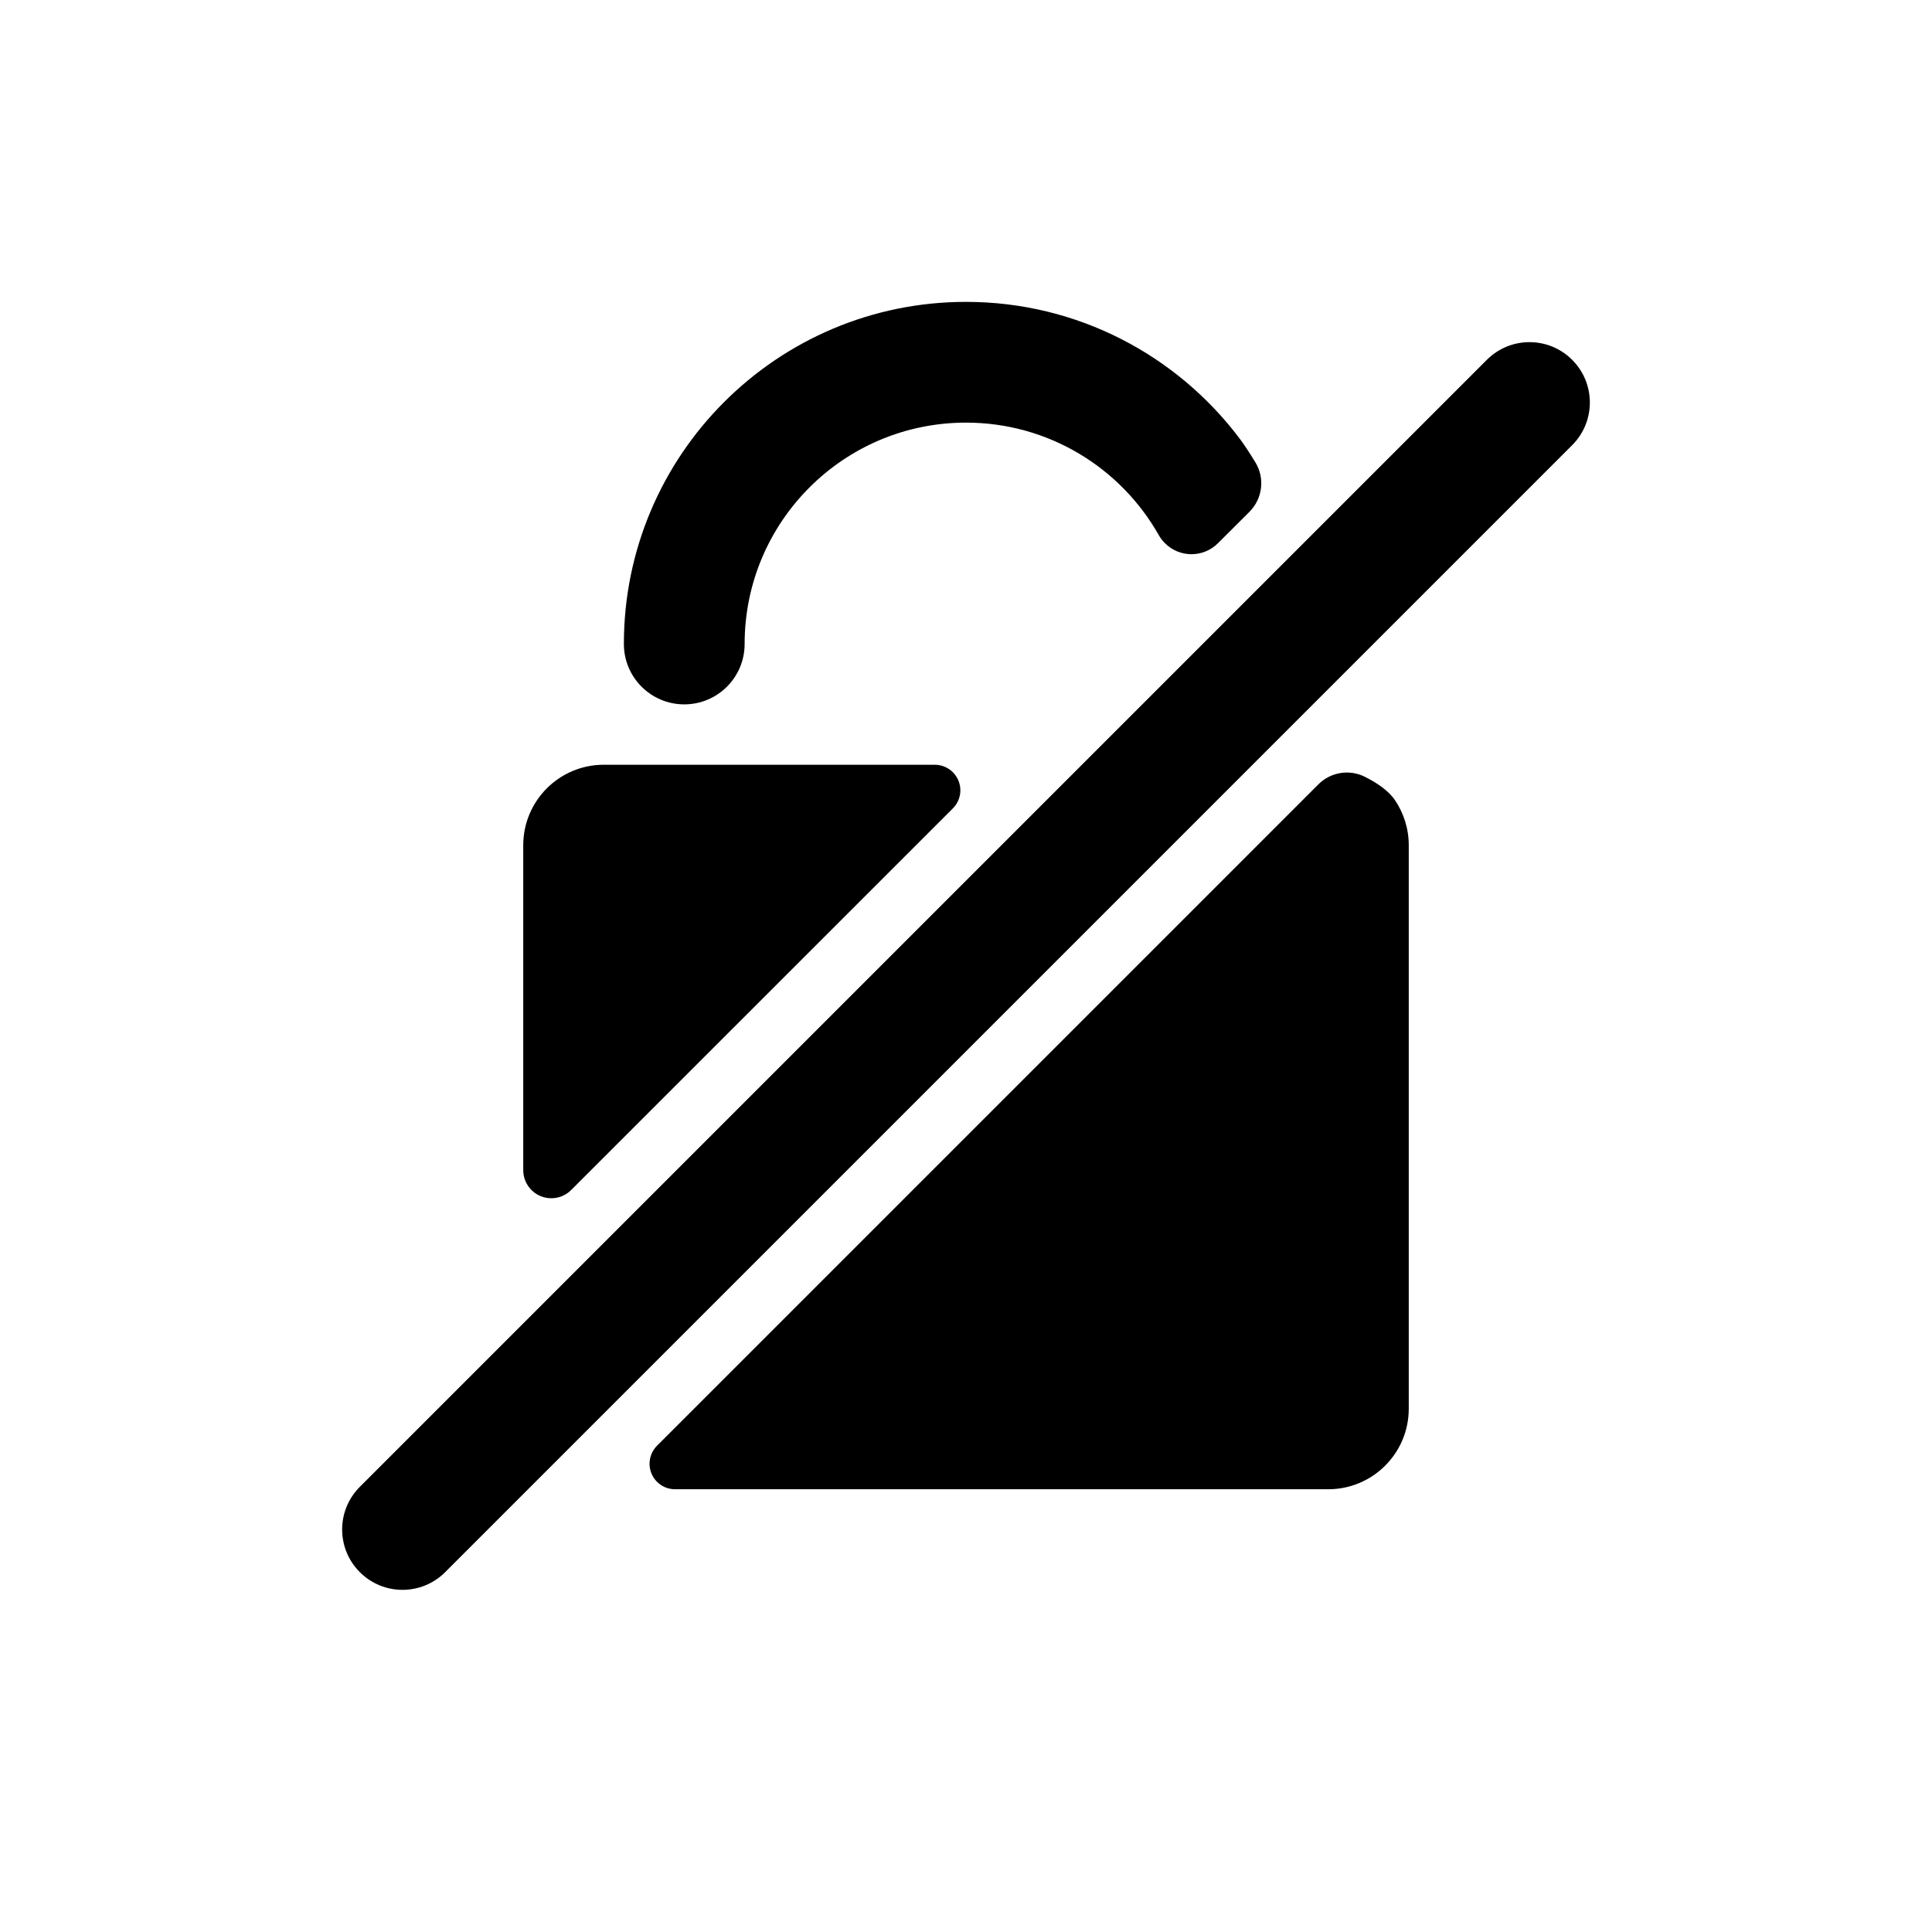 <?xml version="1.0" encoding="UTF-8"?>
<svg width="24px" height="24px" viewBox="0 0 24 24" version="1.1" xmlns="http://www.w3.org/2000/svg" xmlns:xlink="http://www.w3.org/1999/xlink">
    <!-- Generator: Sketch 51.2 (57519) - http://www.bohemiancoding.com/sketch -->
    <title>Lock-No</title>
    <desc>Created with Sketch.</desc>
    <defs></defs>
    <g id="Lock-No" stroke="none" stroke-width="1" fill="none" fill-rule="evenodd">
        <path d="M11.837,10.042 L7.095,14.783 C6.959,14.919 6.738,14.919 6.602,14.783 C6.537,14.718 6.5,14.629 6.5,14.537 L6.5,10.5 C6.5,9.948 6.948,9.5 7.5,9.5 L11.612,9.5 C11.787,9.5 11.93,9.642 11.93,9.818 C11.93,9.902 11.896,9.983 11.837,10.042 Z M16.958,9.651 C17.134,9.74 17.256,9.835 17.325,9.934 C17.435,10.095 17.5,10.29 17.5,10.5 L17.5,17.5 C17.5,18.052 17.052,18.5 16.5,18.5 L8.385,18.5 C8.21,18.5 8.069,18.358 8.069,18.184 C8.069,18.1 8.102,18.019 8.161,17.96 L16.378,9.743 C16.531,9.59 16.765,9.553 16.958,9.651 Z M18.47,4.47 C18.763,4.177 19.237,4.177 19.53,4.47 C19.823,4.763 19.823,5.237 19.53,5.53 L5.53,19.53 C5.237,19.823 4.763,19.823 4.47,19.53 C4.177,19.237 4.177,18.763 4.47,18.47 L18.47,4.47 Z M15.522,6.357 L15.13,6.748 L15.13,6.748 C14.948,6.93 14.653,6.93 14.472,6.748 C14.442,6.719 14.416,6.685 14.395,6.648 C13.923,5.813 13.027,5.25 12,5.25 C10.481,5.25 9.25,6.481 9.25,8 C9.25,8.414 8.914,8.75 8.5,8.75 C8.086,8.75 7.75,8.414 7.75,8 C7.75,5.653 9.653,3.75 12,3.75 C13.388,3.75 14.621,4.416 15.397,5.445 C15.453,5.519 15.518,5.618 15.594,5.742 L15.594,5.742 C15.715,5.939 15.685,6.193 15.522,6.357 Z M18.47,4.47 C18.763,4.177 19.237,4.177 19.53,4.47 C19.823,4.763 19.823,5.237 19.53,5.53 L5.53,19.53 C5.237,19.823 4.763,19.823 4.47,19.53 C4.177,19.237 4.177,18.763 4.47,18.47 L18.47,4.47 Z" fill="#000000" fill-rule="nonzero"></path>
    </g>
</svg>